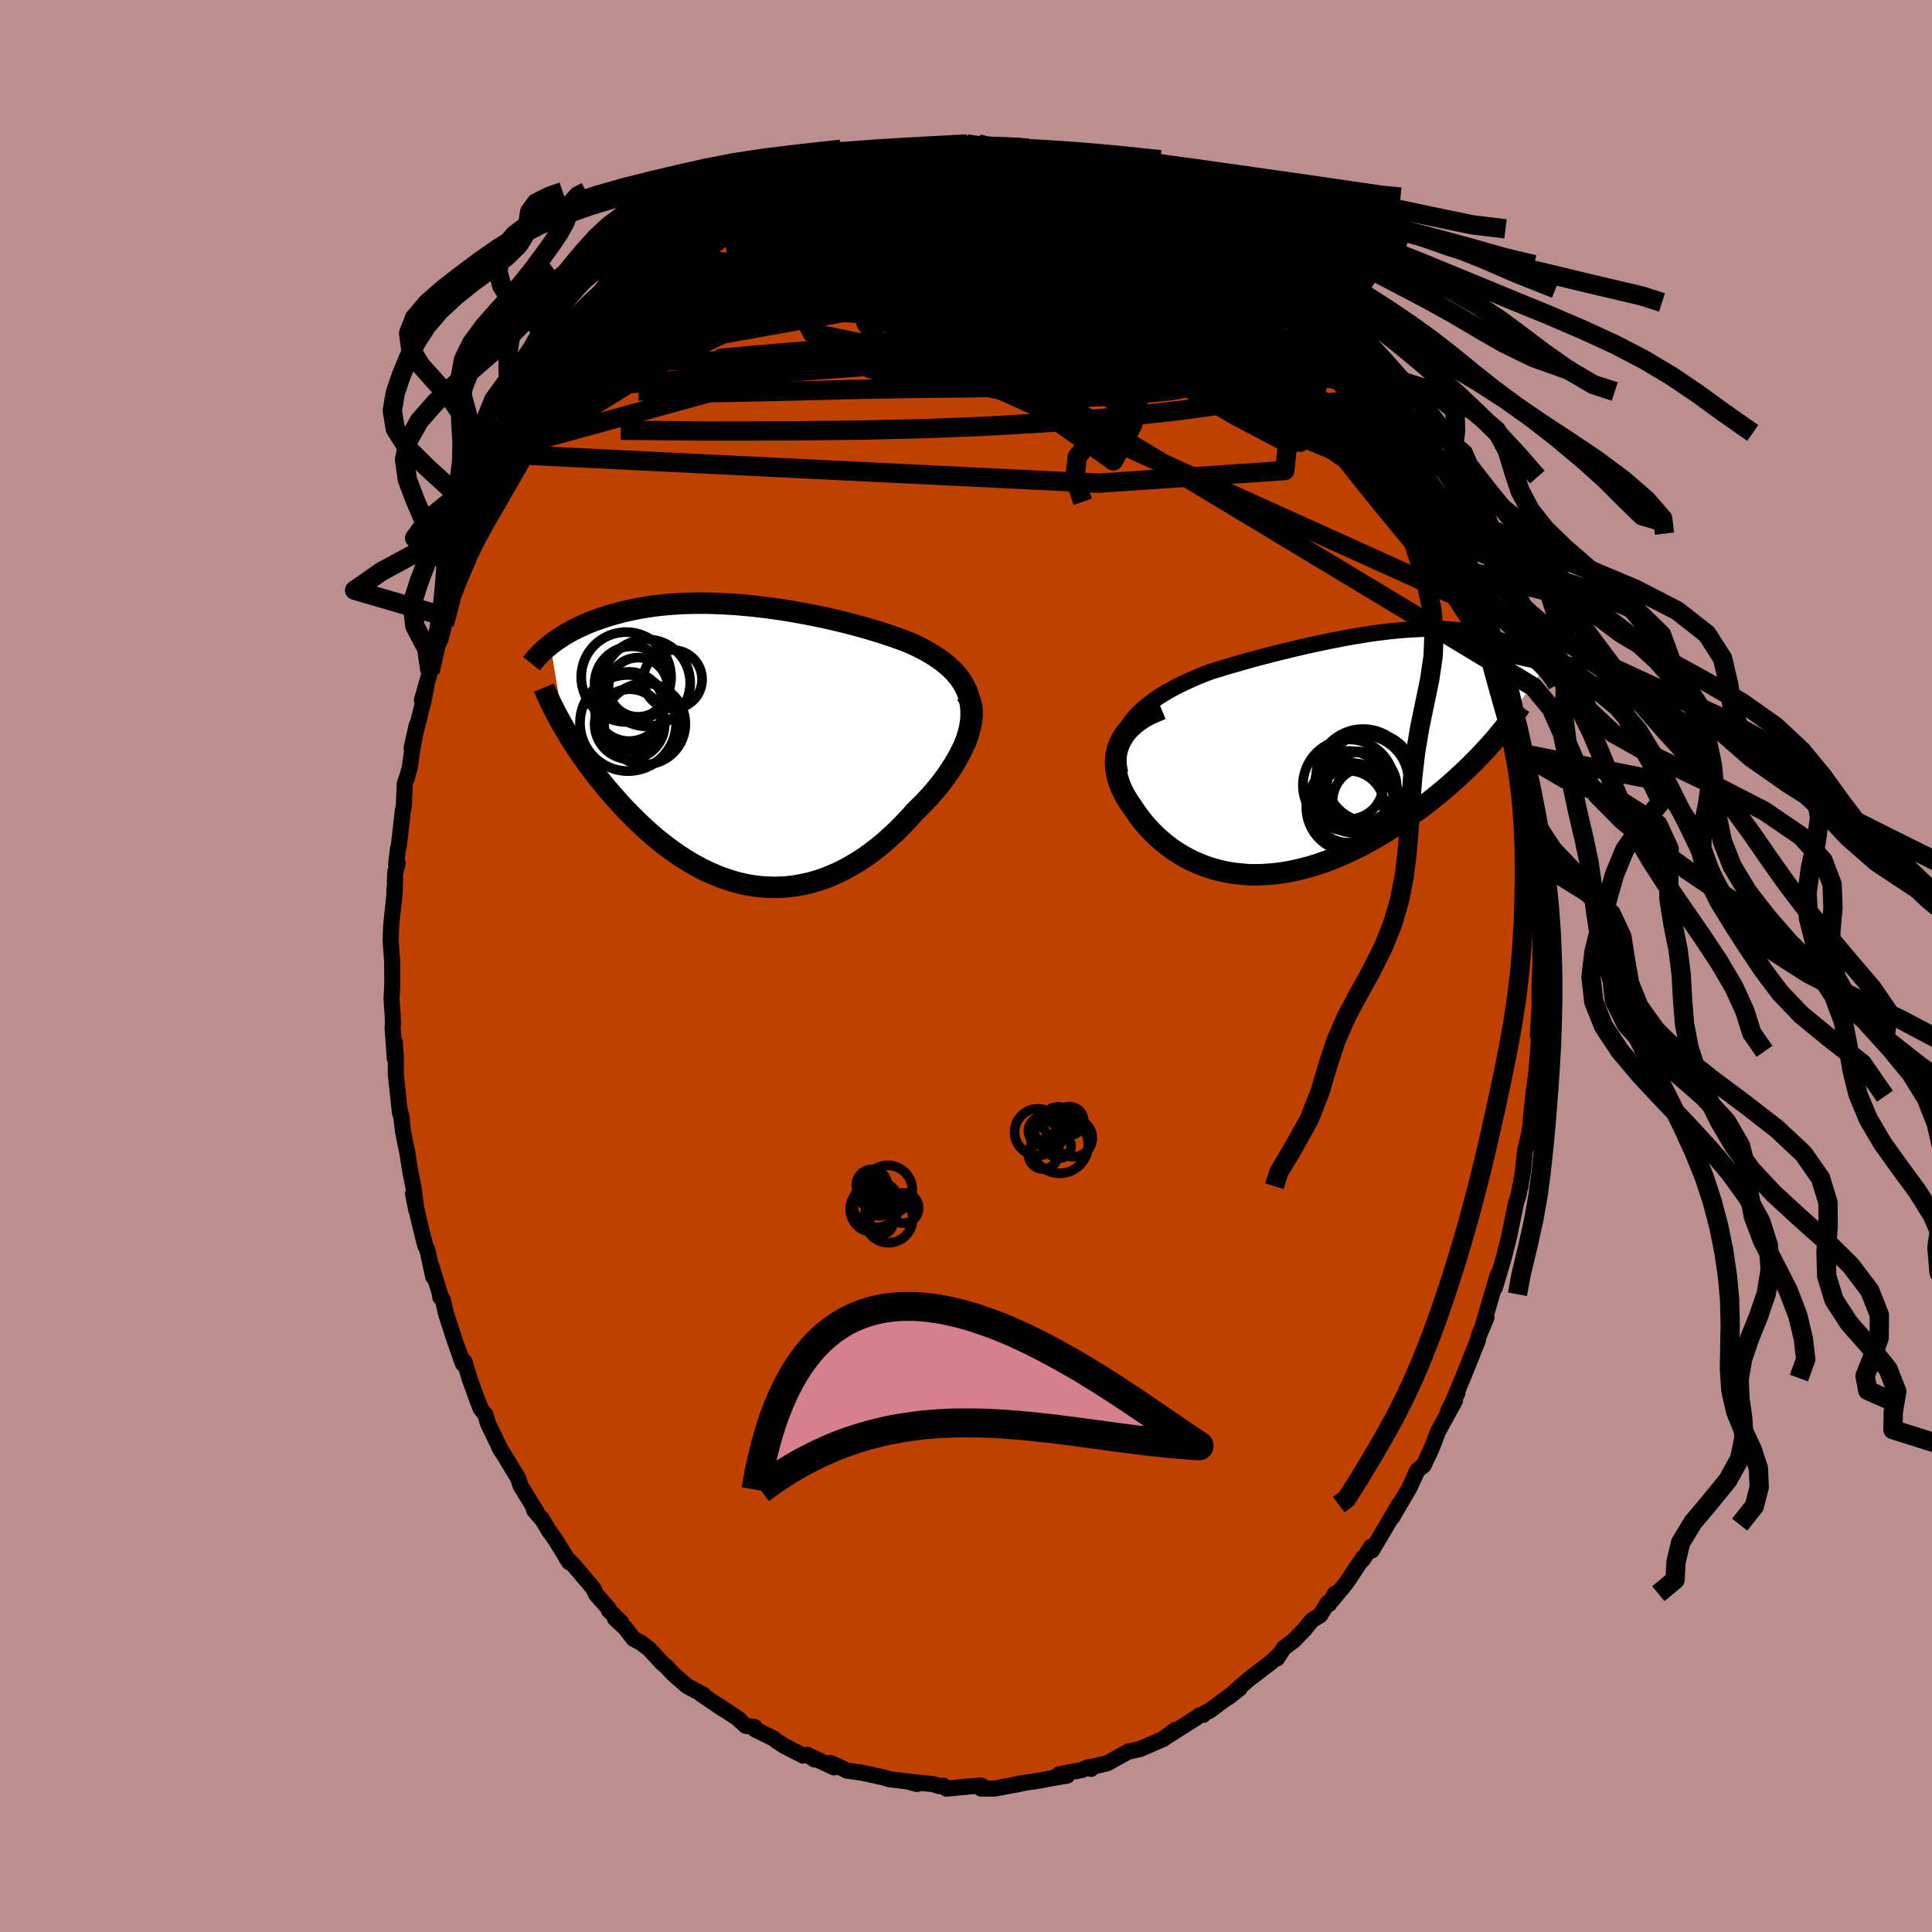 <svg xmlns="http://www.w3.org/2000/svg" width="500" height="500" viewBox="-100 -100 200 200"><defs><clipPath id="c"><path d="m23.54-5.54-.21-.43-.23-.42-.27-.4-.3-.38-.32-.37-.36-.35-.38-.34-.4-.33-.43-.31-.45-.3-.47-.29-.49-.28-.51-.27-.52-.25-.54-.25-.63-.25-.66-.24-.66-.23-.69-.23-.7-.22-.71-.22-.73-.21-.74-.2-.74-.2-.75-.19-.76-.18-.77-.18-.77-.16-.77-.16-.77-.15-.78-.14-.77-.14-.77-.12-.77-.11-.77-.11-.76-.09-.76-.09-.75-.07-.74-.07-.73-.05-.73-.04-.71-.03-.71-.03-.69-.01h-.69l-.67.01-.66.02-.64.03-.64.04-.61.05-.61.06-.59.07-.58.08-.56.09-.55.09-.53.11-.52.11-.5.11-.49.13-.48.13-.46.13-.44.14-.43.14-.42.15-.41.15-.39.15-.38.16-.37.17-.36.16-.35.17-.33.17-.33.18-.31.18-.3.18-.29.19-.28.18-.27.19-.26.19-.25.19 1.43 8.62.27.45.27.45.29.46.3.47.31.47.32.47.34.48.34.48.36.48.36.48.38.49.39.48.4.49.41.48.42.48.44.49.44.49.46.49.48.48.49.49.5.48.51.47.52.47.54.46.55.44.57.44.57.42.59.41.6.39.61.38.62.35.63.34.64.31.65.28.66.27.66.23.68.21.68.18.69.15.7.12.7.08.71.05.71.02.72-.02.72-.05.72-.09.72-.13.73-.16.72-.2.73-.24.72-.28.72-.31.71-.35.71-.39.71-.42.7-.45.69-.5.68-.52.67-.55.66-.59.65-.61.64-.64.62-.66.61-.68.5-.49.5-.5.47-.51.46-.52.45-.53.42-.54.4-.54.38-.55.36-.55.33-.55.31-.55.28-.55.25-.54.22-.53.19-.53"/></clipPath><clipPath id="b"><path d="m-21.06-3.27.36-.43.4-.42.43-.4.46-.38.48-.37.51-.36.54-.34.55-.33.58-.32.59-.31.61-.29.63-.29.64-.28.65-.26.66-.26.82-.25.83-.26.83-.24.84-.24.84-.24.85-.23.85-.22.84-.22.84-.21.84-.2.83-.2.83-.19.82-.18.81-.17.8-.17.79-.15.78-.15.76-.14.76-.12.74-.12.73-.11.71-.09.7-.09.68-.07.67-.06.65-.05.64-.04.62-.03.6-.02.59-.01.57.01.55.01.54.03.52.04.51.04.49.06.47.07.46.07.44.09.43.09.41.1.4.11.38.12.37.12.36.12.35.14.33.13.32.14.31.15.29.14.29.15.27.16.27.15.26.16.24.17.24.16.23.17.22.17.21.17.2.17.19.18.19.17.17.18.17.18L16-.73l-.38.43-.4.42-.41.43-.42.43-.43.43-.45.43-.46.44-.47.43-.48.43-.49.43-.5.42-.52.43-.52.42-.53.42-.55.42-.56.41-.57.41-.58.41-.6.41-.61.4-.62.39-.63.39-.64.37-.64.37-.66.35-.67.34-.67.33-.68.31-.68.29-.69.28-.69.25-.7.24-.7.21-.71.19-.7.17-.7.15-.71.12-.7.09-.7.07-.69.04-.7.02-.69-.01-.68-.05-.67-.07-.67-.09-.66-.13-.65-.16-.64-.18-.63-.21-.62-.25-.6-.26-.59-.3-.58-.32-.56-.35-.55-.37-.52-.4-.51-.42-.49-.44-.47-.47-.45-.48-.43-.5-.4-.51-.38-.53-.36-.54-.29-.41-.27-.42-.24-.42-.22-.43-.19-.44-.17-.44-.13-.45-.1-.44-.07-.45-.04-.45V.86l.04-.45.08-.44.11-.43.16-.43"/></clipPath><linearGradient id="d" x1="0%" x2="100%" y1="0%" y2="0%"><stop offset="0%" style="stop-color:[object Object];stop-opacity:1"/><stop offset="24.7%" style="stop-color:[object Object];stop-opacity:1"/><stop offset="100%" style="stop-color:[object Object];stop-opacity:1"/></linearGradient><filter id="a"><feTurbulence baseFrequency=".05" numOctaves="3" result="noise" type="noise"/><feDisplacementMap in="SourceGraphic" in2="noise" scale="2"/></filter></defs><rect width="100%" height="100%" x="-100" y="-100" fill="#BC8F8F"/><path fill="#C04000" stroke="#000" stroke-linejoin="round" stroke-width="1.667" d="m59.4 1.48-.03.96V1.9v2.66l-.03.28-.15 2.33.18-.48-.15 2.14-.03.5-.17 1.86-.31 2.29-.25 2.46.32-1.81-.48 3.24-.42 1.71-.24 2.3-.2 1.09-.02.32h-.05l-.2 1.04-.24.74-.7 3.4.02-.06-.59 2.35-.9 3.01.28-1.27-.59 1.98-1.03 3.53.46-1.13-.79 1.88-.11.53-.8 1.95.2-.46-.96 2.38-1.07 2.57.52-1.02-.94 1.83.69-1.05-1.77 3.23-.14.37-.32.85-.32.78-.71 1.49-.61.47-.85 1.85-1.78 3.03.64-1.22.05-.08-1.21 2.07-1.58 2.67-.07-.4-.89 1.37.06-.23-1.77 2.65-1.47 1.78.31-.69-.59 1.06-.13-.13-.81 1.3-.87.54-.79.98-1.12 1.14-.96.71-.73 1.11.18-.36-.75.72-1.73 1.31.64-.47-1.3.98-2.07 1.84 1.18-.94-3.11 2.32-.55.27-.12.16-.39.05-.32.25L20.42 80l1.2-.9-1.27.96.07-.04-2.38 1.03-1.19.28.02-.04-2.25 1.24-.4.1-1.24.28-.02.2-.29-.18-.67.3-2.37.45.84.13-1.99.34-.76.16-2.02.3-.57.15.82-.18-2.96.57H1.56l.08-.27-.11-.04-1.27.1-2.29.22-.31-.31-.44.05-.63-.21-2.28-.22.62.21-.94-.26-1.97-.24-.2-.08-.36-.1-2.23-.49-1.57-.22-.49-.24-1.18-.55.35.46-2.24-1.04.21.22-.69-.47-.47.07-1.98-1.01-.84-.55-.24-.21-1.92-.94-.06-.25-.92-.13-.78-.71.16.08-2.43-1.61.77.55-2.29-1.55.19.03-1.69-.9-1.44-1.26-.67-.72.07.06-.57-.5-1.31-1.42-.83-.63-.8-.43-.81-1.07-1.1-1.02.63.38-1.26-1.23-.02-.17-1.3-1.48-.31-.65-2.05-2.41-.75-.76.33.49-1.45-2.35-.68-.95-.71-1.2.02.07-.84-.98.27.18-1.64-2.66-.27-.82-.43-.71-1.02-1.68-.51-.82.21.38-1.38-2.86-.24-.86-.49-.62-.4-1.02-.77-2.15-.5-1.67-.41-.44.27.66-.79-2.17-.98-3-.34-1.47-.28-.31.11.12-1-3.26.17 1.05-.5-2.31-.11-.48-.23-.48-.65-2.62-.6-2.72.34 1.72-.28-2.31-.36-1.78-.29-1.87-.27-1.28-.18-.96-.21-1.71.1.42-.21-.64-.43-3.98.01-1.65-.11-1.63.01 1.72-.24-3.25.04-.45-.03-.78-.12-1.77.08-1.36-.01-2.11-.01-.46-.15-2.07.05-1.49.32-3.07.03-.89.01.65.06-2.24.25-.99-.15.11.19-1.59.09-.29.39-3.45.13-.78.09-2.21.28-.81.23-.83.25-1.75.47-2.64-.52 2.34 1.16-4.6.38-1.82-.47 1.45.84-2.93.44-1.77.23-.74.42-.89.39-1.55.29-.69.14-.96 1.25-3.18.32-1.11-.45 1.05.71-1.97.33-.16.75-1.91.12-.65.37-.92 1.13-2.14.27-.65.45-.72.9-1.56.81-1.95.41-.59.31-.51.9-1.66.33-.62.85-.96.53-1.28 1.23-1.2.19-.6.12-.11.17-.46 1.28-1.8 1.74-1.84.8-1.15.01.17.34-.76.71-.46.21-.24 2.76-2.98.13.02.36-.58.59-.69-.03.07 2.06-1.59 1.03-1.05-.13.24.95-.86 1.12-.9.6-.11 1.07-1.04.65-.53 1.68-.7.21-.5 1.49-.84.87-.2.25-.49.53-.09 1.25-.91-.3.57 1.84-.86 1.23-.83 1.28-.26-.07.21 1.97-.76-.38-.23.67-.32 1.38-.29.93-.04 2.81-.81-.45.27-.36-.18 2.54-.29.45-.05-.22.24 3.49-.52.24-.03.17.07 1.87-.26 1.2-.01-1.09.15.89.12 2.28.17 1.18-.06.35-.04-.54.12 2.74.49.61.07.61-.04.57.27 2.28.39-.28-.32.5.55 2.37.73.65.26.26.01-.41-.2 2.49 1.05 1.5.69.11-.07.51.14 2.45 1.47 1.16.35-1.54-.79 2.37 1.31.26.47.67.33 2.31 1.43.28.39-.3-.64 1.69 1.55.53.1 1.45 1.32.4.54-.43-.64 1.08.84 2.32 2.46.15.04 1.27 1.18.49.7-.61-.47 1.46 1.52 1.91 2-.99-1.23 1 1.08.83 1.41 1.16 1.21.95 1.49-.27-.36 1.38 2 .19-.19-.16.29 1.53 2.07.72.95.67 1.27.48.81 1.03 1.36-.37-.29 1.23 2.69-.17-.65 1.68 3.2.19.7 1 1.69-.41-.66.15.36.49 1.21 1.21 2.48.33 1.42.02-.14.78 2.06.13.07.79 2.51-.2-.66 1.31 4.33-.47-1.67 1.06 3.47.08.64.56 1.68.04.11.07.84.48 1.39.17 1.91.64 2.31.27 1.77.16 1.54.14.54.01.82.4 1.87-.01.4.22 2.75.16 1.44.18 1.64-.01-.11.22 2.11.04.05.05.6.19 3.16-.07.67.01 2.3-.07 1.94-.03.96" filter="url(#a)"/><path fill="#fff" d="m-21.06-3.27.36-.43.4-.42.43-.4.46-.38.48-.37.51-.36.54-.34.55-.33.58-.32.59-.31.61-.29.63-.29.64-.28.65-.26.66-.26.82-.25.83-.26.83-.24.84-.24.84-.24.85-.23.85-.22.84-.22.84-.21.84-.2.83-.2.83-.19.82-.18.81-.17.8-.17.79-.15.78-.15.76-.14.76-.12.74-.12.73-.11.71-.09.7-.09.68-.07.67-.06.65-.05.64-.04.62-.03.6-.02.59-.01.57.01.55.01.54.03.52.04.51.04.49.06.47.07.46.07.44.09.43.09.41.1.4.11.38.12.37.12.36.12.35.14.33.13.32.14.31.15.29.14.29.15.27.16.27.15.26.16.24.17.24.16.23.17.22.17.21.17.2.17.19.18.19.17.17.18.17.18L16-.73l-.38.43-.4.42-.41.43-.42.43-.43.43-.45.43-.46.44-.47.43-.48.43-.49.43-.5.42-.52.43-.52.42-.53.42-.55.42-.56.41-.57.41-.58.41-.6.41-.61.4-.62.39-.63.39-.64.37-.64.37-.66.35-.67.34-.67.33-.68.31-.68.29-.69.28-.69.25-.7.24-.7.21-.71.19-.7.17-.7.15-.71.12-.7.09-.7.07-.69.04-.7.02-.69-.01-.68-.05-.67-.07-.67-.09-.66-.13-.65-.16-.64-.18-.63-.21-.62-.25-.6-.26-.59-.3-.58-.32-.56-.35-.55-.37-.52-.4-.51-.42-.49-.44-.47-.47-.45-.48-.43-.5-.4-.51-.38-.53-.36-.54-.29-.41-.27-.42-.24-.42-.22-.43-.19-.44-.17-.44-.13-.45-.1-.44-.07-.45-.04-.45V.86l.04-.45.08-.44.11-.43.16-.43" filter="url(#a)" transform="translate(38.22 -22.13)"/><path fill="#fff" d="m23.54-5.54-.21-.43-.23-.42-.27-.4-.3-.38-.32-.37-.36-.35-.38-.34-.4-.33-.43-.31-.45-.3-.47-.29-.49-.28-.51-.27-.52-.25-.54-.25-.63-.25-.66-.24-.66-.23-.69-.23-.7-.22-.71-.22-.73-.21-.74-.2-.74-.2-.75-.19-.76-.18-.77-.18-.77-.16-.77-.16-.77-.15-.78-.14-.77-.14-.77-.12-.77-.11-.77-.11-.76-.09-.76-.09-.75-.07-.74-.07-.73-.05-.73-.04-.71-.03-.71-.03-.69-.01h-.69l-.67.01-.66.02-.64.03-.64.04-.61.05-.61.06-.59.07-.58.08-.56.09-.55.09-.53.11-.52.11-.5.11-.49.13-.48.13-.46.13-.44.14-.43.14-.42.15-.41.15-.39.15-.38.16-.37.17-.36.16-.35.17-.33.17-.33.18-.31.18-.3.18-.29.19-.28.18-.27.19-.26.19-.25.19 1.43 8.62.27.45.27.45.29.46.3.47.31.47.32.47.34.48.34.48.36.48.36.48.38.49.39.48.4.49.41.48.42.48.44.49.44.49.46.49.48.48.49.49.5.48.51.47.52.47.54.46.55.44.57.44.57.42.59.41.6.39.61.38.62.35.63.34.64.31.65.28.66.27.66.23.68.21.68.18.69.15.7.12.7.08.71.05.71.02.72-.02.72-.05.72-.09.72-.13.73-.16.72-.2.73-.24.72-.28.72-.31.71-.35.71-.39.71-.42.7-.45.69-.5.68-.52.67-.55.66-.59.65-.61.64-.64.62-.66.61-.68.5-.49.5-.5.47-.51.46-.52.45-.53.42-.54.4-.54.38-.55.36-.55.33-.55.31-.55.28-.55.25-.54.22-.53.19-.53" filter="url(#a)" transform="translate(-23.45 -22.93)"/><g fill="none" stroke="#000" transform="translate(38.22 -22.13)"><path stroke-linejoin="round" stroke-width="1.667" d="m-22.26 2.15-.12-.65-.06-.62v-.6l.05-.57.11-.55.16-.53.2-.5.25-.49.28-.46.33-.45.36-.43.4-.42.43-.4.46-.38.48-.37.51-.36.54-.34.55-.33.58-.32.59-.31.61-.29.63-.29.64-.28.65-.26.66-.26.82-.25.83-.26.83-.24.84-.24.84-.24.85-.23.85-.22.84-.22.84-.21.84-.2.83-.2.83-.19.82-.18.81-.17.8-.17.79-.15.78-.15.76-.14.76-.12.74-.12.73-.11.71-.09.7-.09.68-.07.67-.06.65-.05.64-.04.62-.03.6-.02.59-.01.57.01.55.01.54.03.52.04.51.04.49.06.47.07.46.07.44.09.43.09.41.1.4.11.38.12.37.12.36.12.35.14.33.13.32.14.31.15.29.14.29.15.27.16.27.15.26.16.24.17.24.16.23.17.22.17.21.17.2.17.19.18.19.17.17.18.17.18.16.17.16.18.14.18.14.17.13.18.12.17.12.18.11.17.1.17.1.18" filter="url(#a)"/><path stroke-linejoin="round" stroke-width="2.222" d="m-17.98-4.46-.69.28-.63.29-.57.32-.51.34-.46.36-.4.37-.35.38-.29.4-.25.41-.21.42-.16.43-.11.43-.08.44-.04.45v.44l.04.45.07.45.1.44.13.45.17.44.19.44.22.43.24.42.27.42.29.41.36.54.38.53.4.51.43.5.45.48.47.47.49.44.51.42.52.4.55.37.56.35.58.32.59.3.6.26.62.25.63.21.64.18.65.16.66.13.67.09.67.07.68.05.69.01.7-.02.69-.04.7-.07.7-.09.71-.12.7-.15.7-.17.71-.19.7-.21.7-.24.69-.25.69-.28.68-.29.68-.31.67-.33.67-.34.66-.35.64-.37.64-.37.63-.39.62-.39.61-.4.6-.41.58-.41.57-.41.56-.41.55-.42.53-.42.52-.42.52-.43.5-.42.49-.43.48-.43.47-.43.46-.44.45-.43.43-.43.42-.43.41-.43.4-.42.38-.43.38-.42.36-.42.34-.42.34-.41.32-.41.31-.4.3-.41.29-.39.27-.4.27-.39" filter="url(#a)"/><circle cx="1.365" cy="5.637" r="3.728" clip-path="url(#b)" filter="url(#a)"/><circle cx="3.62" cy="2.607" r="4.63" clip-path="url(#b)" filter="url(#a)"/><circle cx="3.21" cy="5.037" r="3.478" clip-path="url(#b)" filter="url(#a)"/><circle cx="2.79" cy="3.037" r="4.816" clip-path="url(#b)" filter="url(#a)"/><circle cx="2.755" cy="3.572" r="3.616" clip-path="url(#b)" filter="url(#a)"/><circle cx="1.61" cy="5.707" r="4.6" clip-path="url(#b)" filter="url(#a)"/><circle cx="2.085" cy="4.142" r="4.226" clip-path="url(#b)" filter="url(#a)"/><circle cx="1.4" cy="3.417" r="4.744" clip-path="url(#b)" filter="url(#a)"/><circle cx="2.89" cy="2.447" r="4.844" clip-path="url(#b)" filter="url(#a)"/><circle cx="1.425" cy="3.397" r="3.53" clip-path="url(#b)" filter="url(#a)"/></g><g fill="none" stroke="#000" transform="translate(-23.45 -22.93)"><path stroke-linejoin="round" stroke-width="2.222" d="m23.32-.02.24-.66.17-.64.13-.61.09-.58.03-.56-.01-.54-.05-.51-.09-.49-.13-.47-.16-.46-.21-.43-.23-.42-.27-.4-.3-.38-.32-.37-.36-.35-.38-.34-.4-.33-.43-.31-.45-.3-.47-.29-.49-.28-.51-.27-.52-.25-.54-.25-.63-.25-.66-.24-.66-.23-.69-.23-.7-.22-.71-.22-.73-.21-.74-.2-.74-.2-.75-.19-.76-.18-.77-.18-.77-.16-.77-.16-.77-.15-.78-.14-.77-.14-.77-.12-.77-.11-.77-.11-.76-.09-.76-.09-.75-.07-.74-.07-.73-.05-.73-.04-.71-.03-.71-.03-.69-.01h-.69l-.67.01-.66.02-.64.03-.64.04-.61.05-.61.06-.59.07-.58.08-.56.09-.55.09-.53.11-.52.11-.5.11-.49.13-.48.13-.46.13-.44.14-.43.14-.42.15-.41.15-.39.15-.38.16-.37.17-.36.16-.35.17-.33.17-.33.18-.31.18-.3.18-.29.19-.28.18-.27.19-.26.19-.25.19-.24.2-.22.19-.22.19-.21.2-.2.2-.19.19-.18.2-.17.2-.16.19-.16.2" filter="url(#a)"/><path stroke-linejoin="round" stroke-width="2.222" d="m23.4-5.28.24.3.18.34.14.37.08.39.04.43V-3l-.04.46-.08.49-.12.5-.16.52-.19.53-.22.53-.25.54-.28.55-.31.55-.33.55-.36.55-.38.55-.4.54-.42.54-.45.53-.46.52-.47.51-.5.5-.5.49-.61.68-.62.66-.64.64-.65.61-.66.59-.67.55-.68.52-.69.5-.7.45-.71.42-.71.39-.71.35-.72.31-.72.28-.73.24-.72.2-.73.16-.72.13-.72.09-.72.05-.72.02-.71-.02-.71-.05-.7-.08-.7-.12-.69-.15-.68-.18-.68-.21-.66-.23-.66-.27-.65-.28-.64-.31-.63-.34-.62-.35-.61-.38-.6-.39-.59-.41-.57-.42-.57-.44-.55-.44-.54-.46-.52-.47-.51-.47-.5-.48-.49-.49-.48-.48-.46-.49-.44-.49-.44-.49-.42-.48-.41-.48-.4-.49-.39-.48-.38-.49-.36-.48-.36-.48-.34-.48-.34-.48-.32-.47-.31-.47-.3-.47-.29-.46-.27-.45-.27-.45-.26-.45-.24-.44-.24-.43-.22-.43-.21-.42-.21-.42-.19-.4-.18-.41-.18-.39-.16-.39" filter="url(#a)"/><circle cx="-11.367" cy="-2.1" r="3.626" clip-path="url(#c)" filter="url(#a)"/><circle cx="-9.607" cy="-6.38" r="4.506" clip-path="url(#c)" filter="url(#a)"/><circle cx="-10.492" cy="-5.93" r="3.066" clip-path="url(#c)" filter="url(#a)"/><circle cx="-9.807" cy="-2.13" r="4.206" clip-path="url(#c)" filter="url(#a)"/><circle cx="-11.422" cy="-3.935" r="3.584" clip-path="url(#c)" filter="url(#a)"/><circle cx="-11.112" cy="-6.275" r="3.888" clip-path="url(#c)" filter="url(#a)"/><circle cx="-11.532" cy="-2.225" r="4.978" clip-path="url(#c)" filter="url(#a)"/><circle cx="-11.732" cy="-6.985" r="4.65" clip-path="url(#c)" filter="url(#a)"/><circle cx="-6.907" cy="-6.74" r="3.036" clip-path="url(#c)" filter="url(#a)"/><circle cx="-11.282" cy="-2.6" r="3.148" clip-path="url(#c)" filter="url(#a)"/></g><g fill="none" stroke="url(#d)" stroke-linejoin="round" stroke-width="2"><path d="m28.18-74.76.56.38.26.48-.19.35-.52.33-.83.36-1.2.36-1.69.29-2.24.15-2.83-.02-3.4-.17-3.96-.3-4.57-.41-5.23-.51-5.95-.61-6.7-.67-7.47-.76m4.69-7.15.18-.22 1.04-.21 1.6-.18 1.88-.15 1.96-.12 1.94-.08 1.9-.05 1.92-.01h1.93l1.91.01 1.78-.02 1.55-.06 1.3-.06.98-.01" filter="url(#a)"/><path d="m52.05-40.86.18.38.23.7.12.64-.01.51-.17.32-.35.08-.54-.21-.76-.56-1.01-.96-1.27-1.37-1.55-1.8-1.84-2.21-2.14-2.61-2.43-3.02-2.72-3.46-3.02-3.96-3.37-4.57-3.85-5.26-4.47-6.02m-14.8-9.89.94.27 1.06.24.99.27.99.33.96.35.89.32.8.29.72.27.64.25.55.22.4.19.22.12v.04l-.28-.06-.57-.16-.88-.26-1.15-.34-1.45-.42-1.74-.53-2.01-.64" filter="url(#a)"/><path d="m50.28-45.67-.17-.2.21.56.41 1 .46 1.13.42 1.06.34.89.25.75.19.61.11.48.02.33-.07.16-.18-.07-.32-.33-.46-.64-.61-.96-.76-1.28-.9-1.57-1.04-1.86-1.2-2.17-1.39-2.56-1.64-3.07-1.94-3.71-2.26-4.38M24.2-77.49l1.43.93.52.41.17.26v.23l-.24.2-.56.11-.93-.01-1.33-.12-1.72-.2-2.14-.29-2.61-.45-3.14-.66-3.69-.89-4.24-1.12-4.86-1.28-5.7-1.4" filter="url(#a)"/><path d="m44.54-56.45.56 1.04.44.82.29.66.15.56.04.5-.09.38-.25.2-.48-.05-.73-.36-1.01-.65-1.27-.91-1.53-1.14-1.78-1.36-2.04-1.62-2.33-1.93-2.63-2.27-2.98-2.64-3.34-3-3.7-3.37-4.08-3.73-4.57-4.16m-2.08-3.99.16.01.85.37 1.09.44 1.05.42 1 .39.97.38.96.39.93.37.81.33.64.27.39.17.1.05-.25-.09-.59-.23-.95-.38-1.23-.51-1.34-.57" filter="url(#a)"/><path d="m41.15-61.21.08.22.14.51-.06.47-.28.47-.5.47-.77.4-1.11.28-1.48.12-1.87-.05-2.24-.19-2.62-.33-3-.49-3.4-.65-3.84-.86-4.32-1.08-4.85-1.3-5.36-1.47-5.86-1.61-6.34-1.72-6.84-1.9-7.38-2.18m10.26-11.44 1.69-.45.84-.19.8-.13.93-.12 1.02-.11 1.02-.1.91-.09.72-.07.42-.04h.07l-.31.05-.67.09-1 .12-1.21.15-1.28.13m37.1 11.5.21.05.99.94 1.22 1.24 1.18 1.26 1.06 1.18.96 1.1.91 1.06.86 1.01.8.93.71.81.6.69.49.57.36.44.2.25-.01-.02-.27-.38-.62-.84" filter="url(#a)"/><path d="m3.33-84.67.75-.01.33.15.26.28.19.39.02.47-.25.57-.54.68-.86.81-1.19.95L.52-79.3l-1.89 1.23-2.3 1.39-2.74 1.56-3.16 1.75-3.56 1.92-3.97 2.07-4.38 2.18-4.87 2.34-5.45 2.6-6.08 2.89" filter="url(#a)"/><path d="m-20.29-79.82.99-.44 1.2-.14 1.6-.1 1.86-.02 2.02.11 2.14.22 2.25.31 2.4.4 2.58.47 2.75.55 2.88.63 2.97.68 2.99.72 3 .74 2.99.77 3.01.78 3.02.82 2.99.83 2.91.81 2.83.81 2.9.93" filter="url(#a)"/><path d="m4.86-84.77.36.2.92.23.8.19.6.19.43.2.25.24.07.29-.14.34-.36.37-.59.39-.85.41-1.09.45-1.35.49-1.65.54-1.98.61-2.36.65-2.75.71-3.19.74-3.62.78-4.04.82-4.43.85-4.73.82m-8.39 3.72.76-.5 1.43-.52 2.03-.57 2.43-.5 2.78-.4 3.12-.31 3.47-.26 3.81-.23 4.11-.19 4.36-.17 4.53-.17 4.64-.16 4.73-.13 4.85-.04 5.02.13 5.1.15" filter="url(#a)"/><path d="m.05-85.1.43.09-.05.26-.09.39-.26.52-.65.67-1.16.86-1.71 1.09-2.26 1.35-2.83 1.61-3.45 1.82-4.05 2.03-4.69 2.23-5.44 2.51-6.42 3.03m36.9-18.01 1.92.33 1.17.18.91.14.8.14.69.14.51.14.31.13.05.1-.26.02-.62-.06-1.03-.13-1.47-.19L5.35-84l-2.24-.46" filter="url(#a)"/><path d="m-7.68-84.35-.11.12.67-.02 1.16-.03 1.41-.03h1.53l1.58-.01H.1l1.46.02 1.33.03 1.18.05 1.04.05.9.04.74.02h.56l.28-.01v-.02h-.18m-18.83.64 1.22-.2 1.04-.22.67-.12.5-.04.44.03.39.1.28.17.11.25-.11.33-.39.43-.68.55-.99.68-1.28.82-1.58.95-1.86 1.08-2.15 1.22-2.5 1.37-2.89 1.55-3.36 1.83-3.88 2.1-4.34 2.23m59.57-7.28h.02v.53l-.49.64-1.15.61-1.86.58-2.54.61-3.17.7-3.84.77-4.6.8-5.49.79-6.48.81-7.47.86-8.36.9-9.13.82m50.21-12.56-.36-.14.55.41.71.52.66.49.51.42.32.32.11.25-.09.17-.29.11-.52.03-.76-.05-1.01-.12-1.25-.2-1.5-.29-1.8-.4-2.15-.54-2.56-.7-3.03-.86-3.49-1-3.94-1.15-4.23-1.39" filter="url(#a)"/><path d="m23.53-77.82.83.57.49.63-.11.51-.64.46-1.09.51-1.56.54-2.08.56-2.66.57-3.22.59-3.8.66-4.39.7-5.01.71-5.71.67-6.5.65-7.42.77-8.39 1.04m62.56-1.01 1.22 1.36.54.87.03.62-.28.63-.53.69-.83.68-1.17.63-1.56.53-1.94.45-2.32.4-2.7.38-3.07.37-3.49.37-3.92.34-4.36.26-4.81.17-5.29.09-5.78.06-6.33.11-6.91.18-7.43.15-7.78-.18m4.17-14.03.96-.8.99-.71 1.01-.69 1.04-.69 1.05-.68 1.05-.66.99-.6.92-.54.8-.47.68-.39.57-.31.47-.24.38-.18.29-.12.17-.05.01.04-.21.16-.47.29-.75.44-1.04.6-1.32.77-1.58.95-1.83 1.09" filter="url(#a)"/><path d="m31.21-72.6 1.46 1.59.59.83.08.51-.31.34-.65.25-.96.17-1.3.07-1.67-.03-2.06-.12-2.5-.22-2.97-.33-3.49-.49-4.05-.67-4.59-.88-5.12-1.1-5.61-1.29-6.09-1.45-6.6-1.65m32.84-3.63.37.09.85.39.9.44.75.39.57.33.45.31.36.29.25.25.07.17-.15.06-.42-.07-.69-.18-.98-.29-1.3-.41-1.65-.56-2.03-.72-2.4-.87-2.72-1.03-2.9-1.22" filter="url(#a)"/><path d="m-5.72-84.36 2.37-.27 1.46.03 1.32.19 1.38.33 1.44.43 1.56.54 1.7.62 1.83.69 1.91.75 1.96.78 1.98.8 1.97.82 1.97.81 1.95.81 1.9.81 1.83.79 1.76.77 1.67.75 1.57.71 1.44.64 1.19.48.78.15m-58.26-3.5.95-.84.96-.68.93-.6.83-.52.69-.41.51-.29.31-.15.13-.01-.04.12-.21.25-.41.41-.66.58-.99.81-1.35 1.03-1.71 1.24-1.99 1.41-2.23 1.55" filter="url(#a)"/><path d="m24.2-77.49 1.46.95.6.46.33.36.21.38.05.38-.16.36-.4.32-.63.3-.86.29-1.09.26-1.39.22-1.73.13-2.11.03-2.49-.06-2.87-.16-3.24-.24-3.59-.35-3.95-.43-4.31-.52-4.72-.59-5.21-.68-5.75-.76M37.21-66.4l.8 1.08.52 1.04.16.86-.23.63-.64.41-1.01.25-1.36.14-1.71.05-2.05-.01-2.42-.11-2.85-.22-3.31-.38-3.82-.53-4.34-.67-4.85-.81-5.36-.93-5.88-1.09-6.42-1.28-6.97-1.53-7.45-1.87m-3.99-5.1.94-.56 1.2-.61 1.3-.6 1.33-.58 1.36-.52 1.39-.5 1.41-.46 1.48-.47 1.52-.46 1.56-.48 1.56-.46 1.48-.45 1.36-.42 1.21-.38 1.06-.35.96-.32.85-.27.7-.22.49-.14.28-.1" filter="url(#a)"/><path d="m34.95-68.92.23.41.27.43.34.5.25.44.05.31-.15.22-.36.12-.59-.01-.88-.19-1.2-.42-1.55-.67-1.89-.89-2.23-1.12-2.58-1.32-2.94-1.55-3.37-1.81-3.9-2.11-4.41-2.47-4.66-2.86" filter="url(#a)"/><path d="m13.72-82.51.35.19.04.22-.02.38-.15.55-.44.65-.83.74-1.3.81-1.78.88-2.31.97-2.87 1.07-3.44 1.21-4.01 1.35-4.54 1.47-5.07 1.51-5.67 1.54-6.34 1.63-7.2 1.96m4.22-9.94.72-.38.87-.61.93-.63.9-.59.82-.52.7-.42.55-.31.4-.2.26-.09.14.02.01.11-.12.23-.3.36-.52.52-.77.67-1.05.85-1.34 1.04-1.64 1.28-2.02 1.59-2.43 1.92-2.79 2.12" filter="url(#a)"/><path d="m33.53-70.14.27.29.08.39-.32.28-.69.16-1.06.06-1.52-.09-2.03-.25-2.59-.41-3.13-.55-3.69-.73-4.32-.96-5-1.24-5.79-1.53-6.64-1.76-7.65-1.86m-17.09 3.02.74-.38.95-.65 1.03-.69 1.02-.66.94-.59.8-.49.63-.38.41-.24.18-.09-.09.08-.38.26-.72.47-1.11.7-1.6 1.03m11.75-5.71.01-.22.52-.19.74-.12.71-.03.5.07.26.21.04.34-.15.48-.32.62-.51.77-.75.94-1.03 1.11-1.34 1.3-1.67 1.48-2 1.66-2.33 1.88-2.67 2.11-3.01 2.35-3.36 2.61-3.76 2.84-4.14 3.05-4.47 3.22m92.33 11.42.8 1.83.37 1.03.15.59v.3l-.16.04-.34-.24-.55-.57-.79-.96-1.04-1.41-1.33-1.94-1.64-2.53-1.95-3.17-2.31-3.84-2.75-4.6-3.34-5.47M3.33-84.67l.82-.03.55.05.6.11.67.14.62.14.47.12.25.11.01.12-.26.13-.57.13-.89.12-1.23.1-1.6.06-1.98.04-2.42.05-3.01.07-3.74.03" filter="url(#a)"/><path d="m-8.49-84.26 1.78-.18 1.22-.07 1.22-.07 1.28-.07 1.24-.07 1.14-.05 1-.03h.87l.76.02.66.03.55.02.4.03.2.01-.04.01h-.28l-.49-.02-.72-.05-1.08-.04-1.52-.02m-28.46 10.39 1.11-.63 1.38-.48 1.73-.46 2.07-.4 2.35-.33 2.59-.25 2.78-.16 2.94-.08 3.06-.01 3.19.02 3.31.04 3.45.05 3.59.07 3.7.11 3.73.13 3.65.14 3.53.11 3.49.18m-55.56 5.21 1.82-1.13 1.79-.48 2.11-.09 2.59.14 3.13.33 3.63.5 4.09.67 4.5.81 4.86.94 5.18 1.07 5.46 1.21 5.71 1.38 5.96 1.54 6.16 1.65 6.34 1.72 6.51 1.74" filter="url(#a)"/><path d="m38.21-65.32.7 1.26.33 1.06-.15.84-.62.67-1.06.58-1.47.56-1.87.57-2.26.6-2.7.59-3.17.56-3.69.51-4.23.47-4.79.44-5.31.39-5.83.34-6.34.25-6.9.16-7.55.08-8.22.01-8.82-.08" filter="url(#a)"/><path d="m45.21-55.18.48.81.29.71.11.66-.03.62-.19.56-.38.4-.64.17-.93-.09-1.21-.32-1.5-.52-1.78-.66-2.06-.82-2.37-1-2.68-1.22-3.01-1.46-3.35-1.71-3.7-1.95-4.09-2.19-4.52-2.44-4.94-2.7-5.32-3-5.61-3.28-5.96-3.56m21.9-4.34.5.17.49.17.72.27.89.37.92.38.85.37.72.34.58.29.41.24.22.18.05.14-.13.09-.32.03-.54-.05-.79-.14-1.07-.26-1.35-.36-1.63-.47-1.92-.58-2.29-.7-2.79-.83-3.39-.98" filter="url(#a)"/><path d="m28.71-74.66.9.92.27.48.08.45v.57l-.18.64-.48.6-.85.51-1.24.41-1.63.34-2 .29-2.37.25-2.77.22-3.16.19-3.57.16-3.99.12-4.46.05-4.96-.02-5.49-.11-6-.19-6.45-.29-6.8-.4m49.97-8.35.95.56.86.58.52.41.26.33.08.29-.12.27-.37.21-.63.14-.9.1-1.17.04-1.45-.02-1.78-.11-2.17-.23-2.61-.38-3.07-.51-3.52-.64-3.92-.75-4.3-.89-4.7-1.02-5.13-1.15m27.85-.11.37.09.86.39.93.46.77.39.57.33.44.29.33.27.18.2-.02.11-.28-.03-.56-.17-.88-.32-1.23-.47-1.6-.64-2.01-.82-2.47-1.02-2.87-1.19" filter="url(#a)"/><path d="m-5.5-84.6.69.05 1.07-.04.76.05.43.17.13.3-.14.43-.37.57-.57.71-.8.85-1.05 1.01-1.37 1.19-1.69 1.36-2.02 1.55-2.34 1.71-2.69 1.87-3.08 2.06-3.5 2.29-3.94 2.53-4.4 2.79-4.84 3.05-5.28 3.28m85.71 1.64.4.75.06.57-.29.41-.61.28-.96.12-1.36-.13-1.83-.49-2.34-.88-2.86-1.26-3.38-1.59-3.9-1.85-4.47-2.12-5.04-2.42-5.62-2.8-6.18-3.21L.1-73.4l-7.35-4.02" filter="url(#a)"/><path d="m22.44-78.81-.45-.14.29.43.29.57.05.57-.27.53-.66.5-1.06.47-1.45.48-1.85.49-2.27.5-2.72.51-3.16.52-3.6.55-4.08.6-4.61.62-5.16.58-5.72.49-6.2.36-6.59.23m69.07 10.48 1.2 1.65.89 1.33.74 1.18.64 1.05.54.95.46.84.38.75.31.61.2.41.01.1-.21-.31-.48-.76-.73-1.19-.93-1.5-1.08-1.76-1.33-2.16m-69.94-17.15.94-.83.92-.66.87-.56.74-.45.55-.33.34-.16h.1l-.16.19-.4.39-.65.58-.92.79-1.21.99-1.56 1.25-2.01 1.57-2.76 2.16" filter="url(#a)"/><path d="m-25.32-77 1.3-.63 1.16-.58 1.22-.54 1.25-.48 1.3-.44 1.37-.42 1.46-.42 1.56-.42 1.62-.44 1.65-.43 1.6-.42 1.53-.4 1.42-.37 1.31-.35 1.21-.33 1.12-.3.97-.26.77-.22.53-.2.4-.18.47-.16m26.61 8.93.03.18-.13.23-.32.4-.7.47-1.24.44-1.82.4-2.39.39-2.96.42-3.55.45-4.21.42-4.95.33-5.75.23-6.56.18-7.43.21-8.3.27" filter="url(#a)"/><path d="m20.9-79.6 1.67 1.02 1.21.86 1.18.86 1.17.85 1.11.83 1.07.81 1.02.8.97.78.9.73.79.66.7.6.59.51.48.42.32.26.07.04-.29-.3-.76-.74-1.28-1.25m6.38 6.69-.33-.41.35.49.52.77.44.74.27.57.06.39-.14.2-.31.07-.49-.04-.67-.16-.86-.29-1.1-.48-1.38-.68-1.67-.91-1.98-1.13-2.28-1.36-2.61-1.59-2.94-1.85-3.29-2.15-3.63-2.49-3.93-2.84-4.18-3.1m-.38-2.67.64.07.76.15.69.18.53.21.38.24.18.25-.05.24-.3.23-.56.23-.82.24-1.07.26-1.38.26-1.73.26-2.14.23-2.62.22-3.14.21-3.67.21-4.13.2-4.49.12" filter="url(#a)"/><path d="m28.18-74.76-15.52 6 12.36 9.17 8.91 2.72 1.02-3.43-3.4-5.58L27.98-70l-1.36-.95.57 1.82.22 2.72-2.42 1.44-4.94-.74-3.99-1.95 1.08-1.51 6.55-.1 18.6 9.8" filter="url(#a)"/><path d="m-14.99-82.11 6.19 3.07 16.59 7.52 13.59 6.08 5.97 2.85-.38.8-3.21-.37-3.01-1.52-1.76-2.77-1.37-3.61-2.39-3.43-3.92-2.02-4.35.4-2.19 3.31 2.38 5.76 6.12 6.17 3.72 2.51-2.76-5.43 20.72-6.13" filter="url(#a)"/><path d="m-45.89-54.03 39.42-10.86 7.45-7.72 2.58-4.42-.69-1.34-4.51 1.11-6.31 2.5-4.96 2.55-1.65 1.51 1.37-.05 2.8-1.45 3-2.18 3.31-2.04 4.74-1.04 7.04.63 8.92 2.7 9.02 4.71 6.56 5.7.39 3.5-13.14-4.75-39.74-14.85" filter="url(#a)"/><path d="m22.44-78.81-19.92 4.8-4.47 1.61-6.22-.74-4.85-1.6-1.2-1.36 2.38-.44 4.69.61 5.18 1.3 4.11 1.33 2.34.71.84-.19.1-.95-.02-1.22.13-1.02.45-.54.99.12 1.58 1.13 2.06 2.64 2.68 4.48 4.34 5.55 6.17 2.03-10.08-21.95" filter="url(#a)"/><path d="M33.53-70.14-2.7-75.06l-11.21-1.46 2.81.25 9.24 1.71 9.98 2.31 7.8 2.11 5.2 1.85 3.57 2.1 3.07 2.85 3.09 3.52 2.67 3.44 1.09 2.16-1.7-.12-5.01-2.64-7.74-4.53-9.07-5.09-8.91-4.2-7.85-2.25-6.5-.05-4.7 1.33-2.26 1.2-1.17.37-6.81 2-14.75 7.85" filter="url(#a)"/><path d="m7.06-84.16 5.12 5.47 3.16 4.45 1.62 2.37 2.1 2.31.21 1.75-3.01.54-4.23-.14-2.22.1 1.14.58 2.89.31 1.64-.9-1.52-2.17-4.46-2.35-6.28-.95-7.13 1.41-4.38 3.91 11.51 7.68 50.35 22.77" filter="url(#a)"/><path d="m4.86-84.77 6.26 6.01 2 5.11.18 3.74-6.11 1.55-9.86-.1-8.03-.94-2.72-1.03 2.1-.54 3.7.16 1.93.47-1.07.13-2.63-.48-1.93-.58-.72.31.76 1.73 10.93 3.36 45.56 10.69" filter="url(#a)"/><path d="m-8.49-84.26 23.05 14.07 5.03 2.99L22-65.9l-2.25.41-5.78.57-6.02 1.47-4.71 1.98-4.16 1.35-4.8-.19-5.31-1.95-4.31-3.12-1.5-3.25 2.41-2.2 6.52-.4 9.99 1.53 11.99 3.12 11.58 4.39 7.92 5.51-.57 5.39-19.27 1.31-60.34-2.95" filter="url(#a)"/><path d="m-41.57-60.92 9.71-6.09 13.7-6.9 8.49-2.01 3.39 2.14 2.42 4.06 4.59 3.85 6.47 2.28 5.64.08 2.17-2.04-1.96-3.49-4.1-3.72-2.69-2.68 1.59-.94 5.68.63 5.95 1.43.14.13L.16-84.96" filter="url(#a)"/><path d="m-7.68-84.35 4.35 8.43 4.13 5.3-.65-1.14-1.12-3.87-.64-3.31-.47-1.17-.35 1.29.04 3.22.34 4.1-.26 3.71-2.42 2.48-5.72 1.2-8.14.59-6.74.6.45.33 12.66-1.18 24.19-4.27 14.82-7.63" filter="url(#a)"/><path d="M-20.82-79.73 8.24-65.88 4.19-65l-3.08-1.41.18-3.14-.48-3.85-1.5-3.05.13-1.2 4.13 1.14 8.02 3.42 9.28 4.83 6.57 4.57.62 2.63-5.55.49-7.58-.18-5.94-1.67-29.28-17.4" filter="url(#a)"/><path d="M14.37-82.25 5.01-77.5l-12.62 4.52.03 3.68 7.82 2.54 7.82.51 4.48-1.52 2.07-2.32 1.85-1.62 2.8-.11 3.52 1.24 3.26 1.87 2.13 1.73.54 1.15-1.25.47-3.27-.15-5.57-.75-7.82-1.31-9.28-1.68-9.36-1.36-8.74.04-9.05 2.1-8.68 2.35.59-3.86" filter="url(#a)"/><path d="m-20.82-79.73 29.18 8.92 4.92 7.05-1.53.2.35-2.57 2.23-2.16 2.93-.5 2.86.95 1.51 1.35-1.7.71-6.09-.35-9.44-1.12-9.05-1.34-3.59-1.19 4.58-1.16 8.87-2.28 2.42-5.6-6.38-6.29" filter="url(#a)"/><path d="m-10.49-83.54 5.67 2.87-2.71 2.85 2.98 1.29 6.38.43 7.24.94 7.47 2.25 7.37 3.5 6.43 4.11 4.33 3.82 1.36 2.59-1.77.79-4.09-.89-4.9-1.64-4.48-1.1-3.99.37-3.95 1.7-2.51.92 1.92-5.16L.16-84.96" filter="url(#a)"/><path d="M52.07-41 32.64-61.91l-19.95-8.85-12.64-1.9-4.62.41-1.07.8-.92 1.03-.94 1.47.21 1.75 1.85 1.69 3.05 1.45 3.69 1.3 3.82 1.18 2.51.54-1.69-1.5L-.75-68l-3.27-9.49 12.87-6.37" filter="url(#a)"/><path d="m-20.82-79.73 18.01.22 12.46 8.35 5.52 7.28 1.45 2.61-.08-1.23-1.26-2.99-3.02-3.11-4.7-2.55-4.82-1.87L.07-74.1l.96.15 4.43 1.89 6.67 3.84 7.93 5.38 7.88 5.05.2-1.69-29.96-25.36" filter="url(#a)"/><path d="m-20.82-79.73-1.47 2.56 3.65 1.06 6.24 1.65 6.24 1.45 3.43.6.49-.1-.78-.14-.45.51.64 1.42L-1-68.64l2.83 2.15L5.4-64.8l4.16 1.06 4.71.69 4.85.63 3.58.38.01-.65-5.08-2.35-8.59-3.45-6.71-2.01 3.47 2.58 36.65 8.16" filter="url(#a)"/><path d="m-13.09-82.66 8.4 5.15 10.62 4.29 6.83 2.98 4.45 3.15 2.37 3.3.74 2.59-.24 1.28-.87.03-1.23-.6-.78-.55.65-.25 2.18-.42 2.33-1.54.81-3.21-.66-4.17-.03-3.42 1.82-1.63.99-.99-2.85-2.14" filter="url(#a)"/><path d="m-37.4-66.3 27.75-3.15 17.63 2.28 5.42 1.15-1.87 1.12-4.97 1.94-5.34 2.05-4.74.55-4.05-2-2.8-4.23-.34-5.08 3.25-4.3 7.25-1.88 11.49 2.11 15.58 6.02 10.35 3.32" filter="url(#a)"/><path d="m-16.27-81.85 9 5.8 6.14 4.08 1.86-.1 1.82-1.19 1.52-.37.54.45.21.59 1.13.46 2.84.62 4.54 1.13 5.26 1.5 3.87 1.05-.37-.44-6.79-2.14-13.24-2.34-16.97.23-16.38 5.31-15.32 14.28" filter="url(#a)"/><path d="m-40.29-62.72 41.08.29 11.68 8.16 2.79 1.98 1.99-3.74 1.03-5.66-1.59-4.54-4.91-2.38-7.4-.72-7.68-.09-5.29-.29-.98-.77 3.62-1.03 6.83-.94 7.72-.62 6.35-.3 3.66.02.92.54-1.09 1.45-2.65 2.43-5.32 2.39-9.76.2-9-3.61 22.66-12.3" filter="url(#a)"/><path d="M45.69-54.37 8.92-71.65l-11.99-4.64-1.56-.87 3.41-.01 5.48.86 5.62 1.86 3.82 2.58.23 2.86-4.29 2.7-8.22 1.94-9.77.41-7.58-1.57-1.57-3.12 6.63-3.05 14.31-.25 19.03 5.71L41.6-52.28l13.87 21.39" filter="url(#a)"/><path d="m41.15-61.21-1.81-1.97-2.72.48-6.39 1.72-9.23.87-8.43-.44-5.01-1.39-1.21-1.88 1.43-1.87 2.54-1.34 2.41-.54 1.53.14.43.28-.37-.17-.44-.96.26-1.64 1.23-1.86 1.69-1.5.89-.71-1.37.22-4.66.91-7.95.8-9.45-1.04-6.76-4.57-6.8-3.06" filter="url(#a)"/><path d="m-32.67-71.16 1.46 4.51 17.83-1.06 17.39 1.3 7.6 2.02-2.34.74-7.4-.76-7.2-1.43-3.62-1.27 1.25-.59 5.67.27 8.42 1.1 9.17 1.92 8.93 3.1 9.19 4.95 9.53 6.6 6.81 5.62L52.07-41" filter="url(#a)"/><path d="m21.28-79.16-8.19.9-1.04 3.66 6.03 4.38 7.11 4.62 4.23 3.67-.14 1.42-3.77-.96-5.47-2.24-5.56-2.19-5.23-1.43-5.39-.74-6.02-.41-6.2-.26-4.9-.06-1.78.23 2.44.58 6.21.93 7.75 1.25 5.63 1.26-.3.67-3.25-.52 30.24-5.7" filter="url(#a)"/><path d="m38.21-65.32-39.5 3.03-5.66-4.44.71-4.11 3.28-2.61 4.55-1.43 4.15-.72 2.4-.3.21-.03-1.45.06-1.92.13-1.09.5.77 1.35 3.08 2.45 4.85 3 4.49 2.07.29-.35-7.91-2.53-16.96-1.6-20.34 2.63-8.85 1.46" filter="url(#a)"/><path d="m18.21-80.7 4.28 16.13-9.53-3.66-1.02-2.41 5.7 1.88 6.37 3.63 2.95 2.98-1.33 1.69-4.23.88-5.26.55-5.27.21-5.31-.42-5.72-1.11-5.68-1.43-3.79-1.25.64-.85 6.43-.84 10.37-1.54 8.98-2.55.75-2.41-14.46.75-43.37 7.75" filter="url(#a)"/><path d="m-42.05-59.75 45.54-3.34 6.9-8.62-1.37-4.37-1.47.14-.11 2.51.33 2.52-.05 1.01-.16-.61.7-1.21 2.42-.48 4.31 1.22 5.7 3.03 5.96 4.08 4.69 3.77 1.91 1.98-1.75-.76-5.13-3.43-6.79-4.88-5.88-4.45-2.65-2.31 1.23.67 2.56 3.56-4.76 4.37-39.66-8.45" filter="url(#a)"/><path d="m-16.27-81.85-6.46 7.08 4.41 5.76 13.11 2.48 12.59.62 8.37-.15 4.86-.44 2.79-.74 1.36-1.11.06-1.35-1.06-1.37-2-1.31-3.13-1.39-4.95-1.47-7.4-1-9.27.51-7.92 2.87.45 5.22L8.99-58.9l46.48 28.01" filter="url(#a)"/><path d="m4.32-84.65-11.5 2.14-7.84 3.27.12 3.43 7.02 3.69 9.12 3.32 6.49 1.93 1.97.02-1.63-1.48-3.23-2.11-3.25-1.96-2.67-1.52-2.24-1.14-2.25-.98-2.49-.92-2.47-.78-1.65-.48.07-.07 2.25.29 3.79.57 3.5.97 1.82 2.31 6.01 6.24 40.43 13.54M58.7-12.32l2.13 2.53 3.44 2.14 2.51 2.23 1.12 2.39.38 2.44.42 2.4.97 2.39 1.73 2.42 2.53 2.49 3.18 2.55 3.5 2.61 3.35 2.6 2.74 2.57 1.77 2.54.76 2.52.02 2.53-.22 2.53.07 2.52.75 2.48 1.56 2.41 2.09 2.37 1.94 2.37.91 2.32-.36 2.15-.03 1.82 4.59 1.44" filter="url(#a)"/><path d="m1.25-85.11.82.21 1.52.2 1.72.24 1.86.31 1.99.39 2.11.48 2.22.55 2.25.63 2.24.7 2.16.76 2.07.82 1.98.89 1.95.94 1.98 1 2.04 1.08 2.12 1.14 2.2 1.22 2.25 1.29 2.31 1.37 2.33 1.44 2.34 1.5 2.3 1.56 2.23 1.61 2.13 1.66 2.08 1.7 2.15 1.71 2.35 1.74 2.6 1.78 2.82 1.85 2.89 1.94 2.76 2.05 2.43 2.1 1.67 1.93.19 1.56" filter="url(#a)"/><path d="m.05-85.1 1.04.17 1.85.18 2.02.22 2.02.28 2 .35 1.96.41 1.93.48 1.89.56 1.89.65 1.93.73 1.98.81 2.03.89 2.03.95 2 1.01 1.92 1.07 1.83 1.12 1.77 1.19 1.74 1.24 1.76 1.31 1.81 1.38 1.87 1.42 1.91 1.47 1.93 1.51 1.95 1.55 1.95 1.61 1.98 1.7 2.01 1.8 2.06 1.95 2.07 2.07 2 2.16 1.96 2.25" filter="url(#a)"/><path d="m-5.5-84.6 2.33-.18 1.75-.08 1.61-.01 1.59.07 1.63.15 1.7.21 1.79.28 1.88.36 1.95.43 2.01.51 2.05.59 2.08.66 2.14.71 2.2.78 2.27.83 2.33.89 2.34.94 2.27 1 2.16 1.04 2.12 1.11 2.17 1.17 2.34 1.28 2.69 1.76" filter="url(#a)"/><path d="m-5.95-84.55 1.18-.03 1.91-.15 1.96-.08 1.94.02 1.97.12 1.97.19 1.97.26 1.98.33 2.01.4 2.08.46 2.18.55 2.3.62 2.44.71 2.56.79 2.66.86 2.68.93 2.63 1 2.52 1.04 2.4 1.11 2.33 1.16 2.34 1.22 2.47 1.29 2.63 1.37 2.7 1.42 2.65 1.47L53.03-66l2.6 1.5 3.14 1.53 3.93 1.4" filter="url(#a)"/><path d="m-8.13-84.08 1.3-.29 1.71-.18 2.05-.15 2.15-.08 2.18.02 2.24.1 2.31.18 2.39.25 2.46.32 2.56.38 2.74.45 3.03.53 3.39.61 3.75.69 3.97.77 3.96.85 3.69.92 3.31.98 2.96 1.03 2.85 1.08 3.15 1.13 3.87 1.18 4.86 1.28 5.69 1.37 5.49 1.29 2.12.68" filter="url(#a)"/><path d="m-8.13-84.08 1.33-.29 1.49-.18 1.95-.15 2.08-.08 2.08.01 2.09.1 2.13.17 2.14.25 2.12.31 2.08.37 2.04.44 2.06.51 2.18.6 2.38.67 2.62.76 2.82.84 2.94.91 2.96.97 2.9 1.03 2.8 1.08 2.62 1.05 2.33.89 2.08.38" filter="url(#a)"/><path d="m-10.49-83.54.36-.45 1.96-.31 2.4-.22 2.39-.15 2.27-.07 2.2.02 2.19.1 2.19.19 2.2.25 2.17.33 2.17.4 2.19.47 2.29.55 2.45.63 2.65.71 2.87.79 3.05.87 3.19.93 3.26 1 3.28 1.05 3.25 1.12 3.2 1.17 3.16 1.24 3.19 1.31 3.31 1.36 3.45 1.43 3.57 1.46 3.52 1.51 3.32 1.53 3.03 1.58 2.78 1.66 2.64 1.78 2.71 1.97 3.08 2.15" filter="url(#a)"/><path d="m-11.42-83.5 2.38-.53 1.67-.29 1.78-.2 1.91-.15 1.98-.09 2-.02 2.08.05 2.2.13 2.4.2 2.64.27 2.88.35 3.04.42 3.1.5 3.04.58 2.89.65 2.75.71 2.72.77 2.86.83 3.21.89 3.61.94 3.86 1 3.77 1.05 3.37 1.11 2.95 1.18 2.93 1.28 4.43 1.77" filter="url(#a)"/><path d="m-11.42-83.5 2.29-.54 1.69-.28 1.85-.21 1.93-.14 1.89-.09 1.88-.01 1.9.06 1.94.14 2.02.21 2.1.29 2.17.37 2.23.44 2.3.52 2.34.6 2.35.66 2.35.73 2.36.8 2.39.85 2.52.92 2.69.97 2.92 1.05 3.12 1.11 3.27 1.18 3.28 1.27 3.16 1.34 2.92 1.41 2.6 1.48 2.31 1.53 2.18 1.62 2.29 1.73 2.53 1.78 2.59 1.52 2.22.72" filter="url(#a)"/><path d="m-17.5-81.02 1.47-.86 1.68-.63 1.68-.52 1.74-.43 1.82-.38 1.9-.31 1.94-.24 1.98-.17 2.03-.1 2.07-.01 2.14.06 2.18.15 2.24.22 2.27.28 2.32.36 2.38.42 2.46.49 2.59.58 2.78.66 3 .74 3.18.83 3.27.9 3.27.96 3.29 1.03 3.5 1.14 3.99 1.09" filter="url(#a)"/><path d="m-20.82-79.73 1.54-.79 1.45-.67 1.59-.65 1.73-.58 1.81-.52 1.85-.45 1.88-.38 1.9-.32 1.93-.25 1.95-.17 1.99-.09 2-.02 2.02.07 2.02.14 2.02.22 2.02.29 2.07.36 2.14.43 2.25.51 2.39.59 2.53.67 2.64.76 2.66.83 2.61.91 2.5.97 2.41 1.03 2.39 1.08 2.48 1.09 2.63 1.1 2.92 1.27 4.01 2.16" filter="url(#a)"/><path d="m-21.07-79.24.87-.57 1.44-.71 1.64-.74 1.7-.71 1.77-.64 1.85-.57 1.91-.47 1.95-.37 1.95-.28 1.92-.2 1.88-.11 1.84-.04 1.83.04 1.83.11 1.87.19 1.91.26 1.98.34 2.02.42 2.05.5 2.06.57 2.05.65 2 .71 1.96.77 1.93.84 1.93.9 1.93.96 1.95 1.02 1.97 1.08 1.94 1.17 1.93 1.25 1.89 1.36 1.85 1.44 1.79 1.46 1.66 1.28 1.68.93" filter="url(#a)"/><path d="m-23.43-78.2 1.74-.84 1.29-.71 1.31-.72 1.48-.73 1.65-.69 1.75-.65 1.84-.57 1.91-.49 1.97-.4 1.99-.3 1.98-.22 1.94-.14 1.88-.07 1.84.01 1.82.08 1.84.14 1.94.22 2.04.29 2.17.37 2.25.44 2.24.54 2.18.6 2.07.63 2.14.64m36.26 63.43.88 2.6 1.77 2.7 2.47 2.59 2.27 2.61 1.25 2.65.24 2.65-.13 2.59.28 2.52 1.23 2.47 2.23 2.48 2.88 2.5 2.93 2.55 2.35 2.54 1.44 2.51.62 2.46.26 2.41.44 2.41.93 2.48 1.33 2.56 1.34 2.62 1 2.6.58 2.41.25 2.14-.71 1.95" filter="url(#a)"/><path d="m-27.04-75.43 1.23-1.37 1.12-1.12 1.33-.92 1.54-.82 1.63-.77 1.67-.73 1.7-.69 1.78-.64 1.9-.56 2.01-.48 2.1-.39 2.18-.3 2.21-.22 2.23-.13 2.23-.06 2.23.02 2.23.1 2.26.17 2.32.25 2.45.32 2.63.41 2.83.48 3.06.56 3.26.63 3.39.69 3.43.77 3.41.82 3.39.89 3.46.94 3.66 1 3.94 1.04 4.11 1.11 3.92 1.11 3.01.72" filter="url(#a)"/><path d="m-32.67-71.16 1.34-1.91 1.79-1.31 1.65-1.16 1.35-1.11.93-1.04.5-.95.3-.86.42-.81.87-.75 1.45-.69 2.03-.64 2.45-.57 2.72-.49 2.82-.4 2.85-.32 2.83-.23 2.82-.15 2.81-.07h2.81l2.83.09 2.85.15 2.86.24 2.88.31 2.96.38 3.06.47 3.26.55 3.52.62 3.84.69 4.15.75 4.39.81 4.5.89 4.59.98 4.67.97 3.42.41" filter="url(#a)"/><path d="m-33.59-69.96.94-1.25 1.25-1.24 1.48-1.22 1.67-1.22 1.73-1.19 1.72-1.13 1.67-1.03 1.64-.94 1.63-.85 1.65-.76 1.65-.69 1.66-.63 1.67-.57 1.7-.5 1.74-.44 1.79-.37 1.84-.32 1.88-.26 1.89-.19 1.83-.12 1.75.02 2.29.19" filter="url(#a)"/><path d="m-33.72-69.98-.52-.71-1.74-1.09-.92-1.23.11-1.23.73-1.18 1.12-1.11 1.5-1.04 1.89-.95 2.26-.89 2.48-.81 2.56-.76 2.53-.71 2.47-.64 2.46-.58 2.51-.5 2.6-.41 2.67-.33 2.7-.25 2.68-.16 2.65-.08 2.62-.01 2.64.07 2.71.15 2.84.21 3.03.3 3.3.37 3.61.46 3.97.54 4.41.62 4.87.69 5.2.75 4.77.7 1.99.19" filter="url(#a)"/><path d="m-33.72-69.98.68-.71 1.19-1.09 1.42-1.23 1.49-1.22 1.49-1.18 1.51-1.11 1.53-1.04 1.57-.96 1.62-.88 1.68-.82 1.74-.76 1.8-.7 1.84-.65 1.87-.58 1.91-.5 1.91-.42 1.92-.33 1.91-.25 1.89-.16 1.85-.09 1.82-.01 1.8.07 1.81.14 1.85.21 1.91.29 1.97.37 2.02.45 2.02.54 2 .62 2.01.71 2.15.87 2.66 1.24" filter="url(#a)"/><path d="m-36.48-67 1.08-2.28.74-1.65.71-1.38 1.02-1.29 1.35-1.23 1.51-1.19 1.55-1.13 1.51-1.04 1.48-.95 1.48-.85 1.47-.77 1.45-.7 1.45-.63 1.5-.57 1.67-.51 1.94-.44 2.27-.38 2.62-.32 2.89-.25 3.03-.2 2.99-.12 3.01.02 4.23.19" filter="url(#a)"/><path d="m-37.75-65.71.61-.77 1.19-1.26 1.38-1.49 1.39-1.49 1.39-1.41 1.43-1.33 1.5-1.26 1.57-1.2 1.63-1.13 1.67-1.04 1.69-.96 1.7-.87 1.7-.79 1.69-.71 1.67-.64 1.68-.57 1.7-.51 1.75-.45 1.84-.39 1.91-.32 2-.26 2.03-.2 2.01-.12 1.95.02 2.59.19" filter="url(#a)"/><path d="m-43.81-57.27 1.07-1.92.79-1.71.15-1.74-.73-1.68-1.45-1.6-1.69-1.54-1.46-1.5-.93-1.46-.37-1.4.11-1.35.55-1.28 1.02-1.23 1.52-1.15 1.99-1.08 2.4-.99 2.69-.9 2.87-.81 2.91-.73 2.83-.67 2.71-.6 2.76-.54 3.17-.48 3.76-.46 4.18-.46" filter="url(#a)"/><path d="m-44.99-55.69-.4-1.71.69-1.75 1.22-1.75 1.13-1.73.98-1.69.97-1.62 1.04-1.56 1.11-1.52 1.15-1.46 1.21-1.41 1.3-1.35 1.39-1.28 1.42-1.22 1.41-1.14 1.39-1.06 1.39-.97 1.46-.89 1.59-.8 1.78-.73 1.96-.65 2.16-.58 2.33-.52 2.47-.44 2.59-.38 2.66-.32 2.71-.24 2.75-.17 2.81-.09 2.9-.01 3.04.08 3.2.17 3.33.24 3.5.31 4.47.46" filter="url(#a)"/><path d="m-44.99-55.69.82-1.7 1.27-1.74 1.29-1.74 1.28-1.73 1.3-1.68 1.33-1.62 1.35-1.55 1.39-1.51 1.41-1.47 1.43-1.4 1.47-1.36 1.5-1.28 1.53-1.22 1.56-1.15 1.58-1.07 1.58-.99 1.58-.89 1.6-.81 1.64-.73 1.68-.66 1.75-.59 1.81-.53 1.89-.46 1.95-.39 2.02-.34 2.1-.27 2.14-.23 1.95-.16h.97" filter="url(#a)"/><path d="m-47.42-50.98 1.14-2.28 1.02-2.02.86-1.88.58-1.79.25-1.76-.07-1.72-.16-1.67.06-1.62.55-1.57 1.1-1.51 1.54-1.47 1.82-1.42 1.93-1.36 1.96-1.3 1.91-1.23 1.84-1.17 1.78-1.09 1.75-1 1.79-.91 1.85-.82 1.91-.74 1.91-.68 1.88-.6 1.89-.55 2.1-.49 2.58-.46 2.99-.46" filter="url(#a)"/><path d="m-50.54-44.99-.12-2.54.27-2.26.66-2.14 1.05-2.04 1.27-1.95 1.33-1.89 1.3-1.83 1.24-1.79 1.22-1.76 1.24-1.7 1.26-1.65 1.31-1.58 1.38-1.5 1.46-1.42 1.56-1.34 1.67-1.28 1.73-1.21 1.77-1.15 1.77-1.07 1.75-1.01 1.71-.94 1.7-.87 1.72-.8 1.77-.75 1.87-.7 1.97-.63 2.07-.56 2.16-.47 2.23-.39 2.26-.29 2.26-.21 2.21-.13 2.1-.05 2.11.04 2.97.12" filter="url(#a)"/><path d="m-50.66-44.34.59-1.87.67-2.2.28-2.24-.23-2.16-.36-2.04.08-1.93.75-1.84 1.28-1.78 1.41-1.73 1.22-1.68.91-1.63.75-1.58.83-1.53 1.11-1.48 1.4-1.43 1.55-1.38 1.5-1.32 1.3-1.26 1.14-1.21 1.11-1.14 1.25-1.06 1.49-.93 1.77-.76 2.26-.5" filter="url(#a)"/><path d="m-51.41-42.43-1.83-2.54.91-2.41 1.46-2.27 1.51-2.15 1.49-2.06 1.5-1.96 1.51-1.89 1.48-1.84 1.39-1.79 1.3-1.76 1.2-1.71 1.15-1.65 1.15-1.58 1.21-1.5 1.3-1.43 1.4-1.35 1.49-1.28 1.56-1.22 1.59-1.15 1.61-1.09 1.61-1.01 1.64-.94 1.7-.87 1.78-.82 1.89-.75 1.97-.71 2.03-.66 2.06-.58 2.05-.5 2.09-.39 2.19-.28 2.28-.2 1.55-.07" filter="url(#a)"/><path d="m-51.74-42.27.82-1.93.96-2.04 1.05-2.18 1.05-2.2.97-2.15.85-2.04.69-1.95.57-1.87.54-1.8.63-1.75.82-1.69 1.07-1.63 1.32-1.59 1.5-1.53 1.62-1.49 1.66-1.43 1.68-1.37 1.69-1.31 1.71-1.26 1.73-1.18 1.71-1.1 1.66-1.02 1.6-.93 1.58-.83 1.62-.75 1.7-.68 1.76-.62 1.78-.54 1.91-.48 2.53-.47" filter="url(#a)"/><path d="m-52.45-40.3.89-2.21.42-2.36-.56-2.34-1.74-2.25-2.35-2.15-2.07-2.04-1.22-1.96-.31-1.89.31-1.83.61-1.79.72-1.75.85-1.72 1.07-1.66 1.36-1.6 1.64-1.51 1.8-1.44 1.83-1.35 1.65-1.29 1.25-1.23.72-1.19.24-1.14.17-1.07.68-.93 1.43-.71 1.31-.45M-52-41.35l.51-1.26.85-1.71 1.1-1.98 1.23-2.12 1.24-2.16 1.22-2.13 1.19-2.04 1.19-1.96 1.21-1.88 1.24-1.81 1.26-1.76 1.3-1.69 1.34-1.64 1.39-1.59 1.43-1.54 1.49-1.49 1.54-1.43 1.59-1.37 1.63-1.32 1.66-1.24 1.67-1.18 1.68-1.1 1.67-1.01 1.66-.93 1.66-.83 1.65-.75 1.66-.68 1.65-.62 1.66-.54 1.71-.48 1.75-.42 1.59-.3.88-.05" filter="url(#a)"/><path d="m-52-41.35-1.41-1.27-.25-1.71.46-1.98.67-2.12.67-2.17.46-2.13.02-2.05-.62-1.96-1.25-1.88-1.63-1.81-1.57-1.75-1.03-1.7-.22-1.64.63-1.59 1.31-1.54 1.7-1.48 1.84-1.43 1.85-1.38 1.87-1.31 2.01-1.24 2.27-1.17 2.6-1.09 2.89-1.01 3.07-.92 3.06-.83 2.91-.75 2.68-.68 2.53-.61 2.53-.53 2.73-.48 3.01-.4 3.31-.34 3.71-.28 4.4-.26 4.9-.26" filter="url(#a)"/><path d="m-52-41.35-3.29-1.26-1.79-1.69 1.43-1.97 2.61-2.11 2.37-2.16 1.65-2.12.96-2.04.5-1.96.19-1.87.02-1.81-.06-1.75.02-1.69.29-1.64.71-1.59 1.21-1.54 1.61-1.49 1.83-1.43 1.84-1.38 1.66-1.32 1.42-1.26 1.24-1.2 1.22-1.12 1.4-1.03 1.71-.93 1.96-.83 2.02-.76 1.87-.69 1.73-.65 1.49-.57m79.69 61.2 13.32 2.66 1.12 2.34-1.96 2.44-1.8 2.54-1.07 2.6-.74 2.64-.71 2.66-.66 2.65-.31 2.61.29 2.57L66 6.24l1.68 2.54 2.15 2.55 2.39 2.55 2.44 2.54L77 18.96l2.12 2.51 1.8 2.5 1.36 2.5.79 2.49.18 2.48-.4 2.44-.8 2.36-.92 2.28-.74 2.16-.35 2.08.08 2.03.29 2.03.12 2.07-.45 2.14-1.21 2.19-1.79 2.19-1.82 2.17-1.28 2.11-.48 2.01-.1 1.84-1.73 1.44" filter="url(#a)"/><path d="M57.51-22.01 62-19.37l5.81 2.31 3.83 2.42 1.15 2.51-.05 2.57.03 2.62.42 2.65.53 2.63.32 2.59.14 2.55.2 2.51.48 2.51.82 2.52 1.08 2.55 1.25 2.54 1.48 2.52 1.83 2.48 2.28 2.45 2.67 2.45 2.8 2.5 2.56 2.54 1.93 2.56.99 2.51-.02 2.36-.73 2.11-.73 1.84.28 1.51 2.37 1.05M-53.71-36.1l-9.58-2.8 2.75-1.92 3.6-1.95 2.55-2.12 1.7-2.2 1.12-2.19.61-2.14.11-2.06-.31-1.98-.54-1.91-.49-1.85-.15-1.8.33-1.77.85-1.72 1.23-1.67 1.4-1.6 1.38-1.52 1.24-1.45 1.08-1.36.97-1.3.9-1.24.81-1.19.64-1.15.39-1.07.31-.93.62-.72.87-.45" filter="url(#a)"/><path d="m-54-35.41.21-2.23-.1-2.37.35-2.14.81-2.04.96-2.06.92-2.11.9-2.13.93-2.1.94-2.04.88-1.96.74-1.9.61-1.82.57-1.76.63-1.71.8-1.65.99-1.6 1.15-1.54 1.25-1.49 1.3-1.44 1.32-1.37 1.36-1.32 1.45-1.25 1.58-1.18 1.75-1.1 1.91-1.01 2.08-.93 2.2-.84 2.3-.75 2.35-.69 2.36-.61 2.33-.54 2.35-.48 2.38-.41 2.4-.33 2.49-.26 3.6-.34" filter="url(#a)"/><path d="m-54-35.41.59-2.22.53-2.37.58-2.14.78-2.04.93-2.05.93-2.11.86-2.12.75-2.1.74-2.04.82-1.97.97-1.89 1.12-1.82 1.22-1.77 1.27-1.7 1.27-1.65 1.28-1.6 1.32-1.54 1.39-1.49 1.48-1.44 1.58-1.38 1.65-1.32 1.69-1.26 1.69-1.18 1.68-1.11 1.67-1.02 1.68-.93 1.7-.84 1.75-.76 1.8-.68 1.82-.62 1.87-.55 2.01-.5 2.33-.46 2.62-.47" filter="url(#a)"/><path d="m-55.48-30.46.52-2.34.44-2.3.34-2.3.22-2.23.15-2.13.17-2.06.3-2.05.41-2.07.43-2.1.28-2.08.05-2.04-.12-1.97-.05-1.89.27-1.82.7-1.77 1.02-1.71 1.06-1.65.93-1.58.88-1.55 1.07-1.58 1.3-1.6 1.98-1.47" filter="url(#a)"/><path d="m-55.48-30.46-.34-2.38-1.23-2.34-.29-2.34.72-2.25.82-2.16.2-2.11-.52-2.09-.91-2.11-.8-2.11-.29-2.08.42-2.04 1.11-1.97 1.67-1.9 1.98-1.83 2.07-1.77 1.98-1.72 1.79-1.65 1.57-1.61 1.39-1.55 1.27-1.5 1.18-1.44 1.13-1.39 1.11-1.32 1.15-1.27 1.27-1.19 1.48-1.12 1.74-1.03 1.98-.93 2.12-.85 2.17-.76 2.1-.69 2.02-.62 2.06-.55 2.56-.47 3.53-.48m70.74 53.19 3.28 2.01 1.84 2.22 1.15 2.6.58 2.75.46 2.76.57 2.7.62 2.62.53 2.53.36 2.48.3 2.45.37 2.43.58 2.42.81 2.44 1.02 2.45 1.15 2.48 1.24 2.52 1.29 2.56 1.31 2.59 1.28 2.59 1.18 2.59 1.04 2.58.84 2.57.67 2.55.51 2.55.37 2.52.23 2.48.06 2.45-.04 2.38-.04 2.33.15 2.24.49 2.15.82 2.03.91 1.95.63 1.93.08 1.95-.5 1.95-1.52 1.92M54.41-34.36l.06 3.27.75 2.73.78 2.74.63 2.77.49 2.72.34 2.64.21 2.61.11 2.59.03 2.61-.04 2.62-.08 2.64-.16 2.63-.23 2.6-.31 2.58-.39 2.56-.46 2.54-.51 2.55-.54 2.56-.56 2.54-.57 2.53-.6 2.52-.64 2.5-.67 2.5-.71 2.5-.76 2.5-.8 2.48-.82 2.4-.84 2.3-.85 2.16-.86 2.03-.91 1.96-.98 1.96-1.13 2.06-1.27 2.19-1.39 2.31-1.33 2.11-.81.61" filter="url(#a)"/><path d="m54.88-32.69.77 1.83.51 1.96.52 2.24.58 2.51.6 2.66.58 2.71.53 2.67.47 2.6.39 2.52.32 2.46.24 2.42.18 2.4.11 2.4.06 2.39v2.4l-.05 2.43-.09 2.47-.15 2.55-.18 2.6-.21 2.63-.24 2.59-.27 2.5-.32 2.43-.44 2.5-.61 2.77-.72 2.98-.37 2.05m-2.21-66.67 8.32 1.84.55 1.97.54 2.25 2.68 2.52 4.78 2.67 5.69 2.72 5.19 2.67 3.83 2.61 2.26 2.52.94 2.47.09 2.43-.22 2.42-.02 2.41.59 2.41 1.36 2.42 2 2.45 2.26 2.49 2.1 2.55 1.6 2.59 1.03 2.61.58 2.58.25 2.55-.05 2.53-.35 2.54-.37 2.6.22 2.6 1.38 2.5 2.07 2.27 1.22 2.05.1 1.73" filter="url(#a)"/><path d="m52.98-38.87 2.35 2.16 4.1 2.63 2.26 2.75.35 2.75-.16 2.76.35 2.74 1.17 2.7 1.94 2.65 2.58 2.61 3.15 2.59 3.6 2.61 3.86 2.62 3.78 2.62 3.31 2.62 2.54 2.6 1.68 2.57.95 2.55.5 2.53.42 2.55.63 2.55 1.06 2.55 1.49 2.53 1.79 2.5 1.82 2.47 1.54 2.47 1.1 2.5.62 2.57.26 2.6v2.57l-.08 2.41.3 2.17 1.54 1.92 3.9 1.66" filter="url(#a)"/><path d="m52.07-41 3.79 2.05 2.34 2.29 2.95 2.55 4.59 2.67 5.87 2.71 6 2.74 5.05 2.72 3.47 2.68 1.79 2.64.44 2.6-.36 2.58-.58 2.59-.35 2.6.14 2.62.67 2.62L89.07.25l1.68 2.56 2.14 2.51 2.45 2.5 2.48 2.53 2.03 2.57 1.17 2.6.22 2.57-.19 2.46.45 2.33 1.94 2.31 3 2.5 2.18 2.57" filter="url(#a)"/><path d="m52.05-40.86 8.29 2.11.79 2.45 1.1 2.45 2.57 2.32 3.51 2.27 3.64 2.33 2.96 2.45 1.75 2.57.47 2.63-.39 2.64-.52 2.59-.07 2.52.62 2.44 1.18 2.4 1.46 2.39 1.55 2.4L82.55.47l1.75 2.32 2.16 2.26 2.86 2.35 3.44 2.67 2.37 3.41" filter="url(#a)"/><path d="m50.51-44.76 1.41 3.16 1.41 2.67 1.88 2.55 2.65 2.46 3.3 2.37 3.4 2.33 2.89 2.39 2.14 2.49 1.57 2.58 1.34 2.63 1.31 2.63 1.29 2.59 1.21 2.54 1.17 2.48 1.34 2.44 1.87 2.42 2.72 2.4 3.75 2.4 4.62 2.39 5.02 2.4 4.66 2.46 3.52 2.54 1.92 2.65.49 2.73.09 2.71 1.15 2.48 3.41 1.93 6.5 1.51M50.02-45.97l2.31 2.79 5.42 2.13 6.71 2.08 5.04 2.24L72-34.3l.94 2.56.92 2.65 1.99 2.69 3.2 2.69 3.75 2.67 3.42 2.61 2.72 2.57 2.41 2.55 2.9 2.54 3.87 2.57 4.44 2.62 3.84 2.67 2.2 2.66.78 2.59 1.2 2.42 4.33 2.2 9.79 1.87" filter="url(#a)"/><path d="m49.09-48.06 2.27 1.71 1.87 1.59 2.5 1.81 3.17 1.96 3.43 2.13 3.35 2.29 3.13 2.44 2.79 2.57 2.3 2.64 1.71 2.7 1.09 2.7.56 2.68.26 2.66.24 2.63.53 2.61 1.03 2.61 1.58 2.62 2.03 2.63 2.28 2.62L87.6.14l2.45 2.57 2.58 2.54 2.86 2.54 3.23 2.54 3.55 2.57 3.69 2.59 3.47 2.56 2.89 2.48 2.15 2.39 1.53 2.34 1.25 2.38 1.05 2.37.33 1.99" filter="url(#a)"/><path d="m47.58-50.61 1.51 2.23 2.47 1.81 3.59 1.72 4.32 1.81 4.86 1.94 4.97 2.09 4.34 2.24 3.06 2.4 1.62 2.53.62 2.61.41 2.68.99 2.69 2.08 2.67 3.35 2.64 4.42 2.6 5.11 2.57 5.18 2.57 4.56 2.6 3.32 2.63 1.86 2.66.81 2.65.79 2.58 1.81 2.42 2.89 2.25 2.63 2.1 1.76 2.11" filter="url(#a)"/><path d="m45.69-54.37 1.74 1.47 3.04 2.06 3.5 2.2 2.82 2.23 2 2.28 1.6 2.36 1.75 2.42 2.38 2.44 3.23 2.43 4.02 2.4 4.38 2.39 4.16 2.41 3.51 2.48 2.72 2.55 2.14 2.6 1.9 2.63 1.96 2.6 2.14 2.55 2.33 2.48 2.55 2.44 2.94 2.42 3.62 2.42L110.73.3l5.78 2.31 6.43 2.21 4.9 2.17-1.06 2.34" filter="url(#a)"/><path d="m43.82-57.4 5.02 2.14 2.65 2.19.93 2.16.53 2.04.68 1.93.8 1.88.8 1.9.75 1.97.8 2.09.98 2.23L59-34.5l1.45 2.5L62-29.41l1.49 2.66 1.31 2.68 1.14 2.68L67-18.75l1.11 2.61 1.28 2.59 1.48 2.58 1.68 2.6 1.82 2.64 1.85 2.68L78-.36l1.53 2.61 1.11 2.46.7 2.23 1.32 1.89" filter="url(#a)"/><path d="m42.26-59.57.69 1 1.17 1.76 1.16 1.91 1.12 1.99 1.09 2.06 1.07 2.15 1.03 2.22 1.01 2.29.97 2.36.91 2.4.87 2.43.8 2.43.74 2.43.68 2.42.63 2.46.58 2.5.54 2.55.49 2.6.45 2.61.38 2.6.32 2.56.26 2.51.2 2.47.15 2.44.09 2.42.06 2.41.02 2.38-.01 2.38-.07 2.41-.13 2.5-.22 2.62-.31 2.77-.57 3.61" filter="url(#a)"/><path d="m42.26-59.57-.15 1 .79 1.77.86 1.91.67 1.99.44 2.07.33 2.15.43 2.23.61 2.3.74 2.36.71 2.41.53 2.43.23 2.43-.09 2.43-.36 2.44-.51 2.46-.52 2.51-.43 2.56-.3 2.6-.2 2.6-.16 2.6-.21 2.56-.31 2.51-.49 2.48-.72 2.45-.98 2.42L41.96.51l-1.33 2.41-1.29 2.42-1.07 2.46-.83 2.55-.79 2.67-1.1 2.81-1.6 2.88-1.57 2.64-.46 1.44m8.96-84.36 7.2 1.92 2.54 2.1.06 2.15-.24 2.17.24 2.12.79 2.04 1.24 1.96 1.6 1.92 1.88 1.93 2.05 1.99 2.09 2.09 2.01 2.22 1.89 2.36 1.84 2.48 1.94 2.58 2.15 2.65 2.36 2.68 2.45 2.68 2.36 2.65 2.14 2.62 1.89 2.58 1.78 2.58 1.84 2.6L87-5.86l2.19 2.71 2.29 2.73 2.28 2.66 1.72 2.5-.31 2.43" filter="url(#a)"/><path d="m41.15-61.21.88 1.29.97 1.42 1.11 1.69 1.15 1.83 1.13 1.95 1.1 2.03 1.07 2.11 1.04 2.19 1 2.26.98 2.33.93 2.38.88 2.42.82 2.41.76 2.39.69 2.38.63 2.39.58 2.45.54 2.54.5 2.62.46 2.68.41 2.66.36 2.59.3 2.42.24 2.19.19 2.08.17 2.75M40.2-62.7l2.58 1.37 5.3 1.78 4.38 2.01 2.47 2.11 1.13 2.13.63 2.11.68 2.04 1.05 1.97 1.53 1.94 2 1.94 2.3 2 2.41 2.1 2.26 2.22 1.98 2.36 1.69 2.47 1.57 2.58 1.76 2.65 2.3 2.68 3.07 2.68 3.79 2.65 4.14 2.62 3.94 2.59 3.32 2.58 2.68 2.6 2.48 2.65 2.68 2.71 2.65 2.73 2.01 2.67 1.5 2.5 1.78 2.43" filter="url(#a)"/><path d="m26.51-76.06.74.41 1.64 1.07 2.07 1.29 2.16 1.39 2.05 1.46 1.89 1.51 1.74 1.56 1.61 1.61 1.56 1.66 1.54 1.69 1.53 1.73 1.52 1.76 1.47 1.8 1.43 1.86 1.44 1.93 1.51 2 1.62 2.08 1.76 2.17 1.83 2.24 1.8 2.31 1.66 2.37 1.47 2.4 1.29 2.42 1.17 2.41 1.12 2.39 1.13 2.41 1.18 2.46 1.31 2.55 1.51 2.65 1.71 2.73 1.74 2.76 1.45 2.75.97 2.68.73 2.31" filter="url(#a)"/><path d="m14.37-82.25 1.27.35 2.47.78 2.7.89 2.45.94 2.03.99L27-77.26l1.59 1.08 1.61 1.14 1.7 1.2 1.79 1.26 1.88 1.33 1.98 1.39 2.13 1.44L42-66.94l2.53 1.52 2.74 1.57 2.86 1.64 2.89 1.73 2.84 1.83 2.74 1.95 2.64 2.06 2.56 2.14 2.41 2.16 2.05 2.06L70-46.6l2.15.63m-61.02-37.5-.64.41 1.5.54 2.05.66 1.89.76 1.4.85.79.92.27.98.03 1.03.15 1.08.48 1.13.76 1.19.81 1.25.54 1.32.12 1.38-.23 1.43-.35 1.47-.22 1.51-.08 1.55-.17 1.62-.68 1.7-1.51 1.82-2.3 1.94-2.5 2.06-1.73 2.17-.24 2.26.82 2.38" filter="url(#a)"/><path d="m4.86-84.77 1.63.44 1.69.37 1.65.41 1.59.48 1.51.55 1.41.64 1.28.72 1.16.81 1.06.88.99.94.94 1 .86 1.05.74 1.09.62 1.15.54 1.21.49 1.29.48 1.36.43 1.42.35 1.46.17 1.47-.16 1.49-.32 1.84" filter="url(#a)"/><path d="m1.05-84.84 2.46.13 1.79.23 1.83.31 1.9.39 1.92.48 1.9.56 1.87.64 1.83.71 1.8.76 1.76.83 1.73.88 1.71.95 1.69 1.01 1.68 1.08 1.67 1.14 1.64 1.23 1.61 1.3 1.58 1.37 1.53 1.44 1.49 1.5 1.45 1.56 1.42 1.62 1.4 1.66 1.39 1.69 1.39 1.72 1.38 1.75 1.38 1.8 1.36 1.85 1.34 1.94 1.3 2.04 1.24 2.09 1.12 2.11 1.06 2.23 1.41 2.98" filter="url(#a)"/></g><g fill="none" stroke="#000"><circle cx="8.742" cy="17.06" r="1.662" filter="url(#a)"/><circle cx="9.694" cy="18.496" r="2.966" filter="url(#a)"/><circle cx="7.986" cy="19.5" r="1.522" filter="url(#a)"/><circle cx="9.63" cy="18.656" r="1.244" filter="url(#a)"/><circle cx="7.902" cy="17.076" r="1.436" filter="url(#a)"/><circle cx="9.526" cy="16.184" r="1.596" filter="url(#a)"/><circle cx="11.114" cy="17.796" r="1.958" filter="url(#a)"/><circle cx="7.438" cy="17.196" r="2.41" filter="url(#a)"/><circle cx="10.714" cy="16.032" r="1.47" filter="url(#a)"/><circle cx="8.222" cy="17.384" r="1.33" filter="url(#a)"/><circle cx="-8.77" cy="26.562" r="1.212" filter="url(#a)"/><circle cx="-9.606" cy="25.17" r="2.38" filter="url(#a)"/><circle cx="-8.014" cy="26.138" r="2.506" filter="url(#a)"/><circle cx="-9.75" cy="22.67" r="1.606" filter="url(#a)"/><circle cx="-9.554" cy="23.25" r="1.556" filter="url(#a)"/><circle cx="-8.094" cy="23.17" r="2.532" filter="url(#a)"/><circle cx="-8.946" cy="24.506" r="1.356" filter="url(#a)"/><circle cx="-6.47" cy="25.054" r="1.564" filter="url(#a)"/><circle cx="-9.294" cy="24.65" r="2.408" filter="url(#a)"/><circle cx="-9.602" cy="23.446" r="1.624" filter="url(#a)"/></g><path fill="#D77F8C" stroke="#000" stroke-linejoin="round" stroke-width="3" d="m-21.75 54.22.19-1.06.2-1.04.22-.99.23-.96.24-.92.25-.89.27-.86.28-.82.3-.79.3-.75.32-.73.33-.69.34-.66.35-.63.36-.6.37-.57.39-.54.39-.51.4-.49.42-.45.42-.43.43-.4.44-.38.44-.35.46-.32.46-.3.47-.28.48-.25.49-.23.49-.2.5-.18.5-.16.51-.14.52-.12.52-.1.53-.07.53-.06.54-.04.54-.02h.54l.55.01.56.04.55.05.56.06.56.08.57.1.57.11.56.13.58.13.57.16.57.16.58.18.57.19.58.2.57.21.58.22.57.23.58.24.57.25.57.26.57.27.57.27.57.28.56.29.56.29.56.3.56.3.55.31.55.31.55.31.54.32.54.32.53.33.53.32.52.32.52.33.51.33.5.32.5.33.49.32.49.32.48.32.47.32.46.31.46.31.45.31.44.3.43.29.42.29.41.28.41.28.39.27.38.26.38.26.36.24.35.24.34.22.33.22.32.21-.46-.03-.46-.03-.46-.04-.46-.03-.45-.04-.46-.04-.46-.04-.46-.05-.46-.05-.46-.05-.46-.05-.46-.05-.45-.06-.46-.05-.46-.06-.46-.06-.46-.06-.46-.06-.46-.06-.46-.06-.45-.06-.46-.07-.46-.06-.46-.06-.46-.06-.46-.06-.46-.07-.46-.06-.45-.06-.46-.05-.46-.06-.46-.06-.46-.06-.46-.05-.46-.05-.46-.05-.45-.05-.46-.05-.46-.04-.46-.05-.46-.04-.46-.03-.46-.04-.46-.03-.45-.03-.46-.02-.46-.03-.46-.02-.46-.01-.46-.01-.46-.01H-.64l-.46.01-.46.01-.46.02-.46.02-.46.03-.46.03-.45.04-.46.04-.46.05-.46.06-.46.06-.46.07-.46.07-.46.08-.45.08-.46.09-.46.1-.46.11-.46.11-.46.12-.46.13-.46.13-.45.14-.46.15-.46.16-.46.16-.46.17-.46.18-.46.19-.46.2-.45.21-.46.21-.46.23-.46.23-.46.24-.46.25-.46.26-.46.27-.45.28-.46.3-.46.3-.46.31-.46.32-.46.33-.46.34" filter="url(#a)"/></svg>